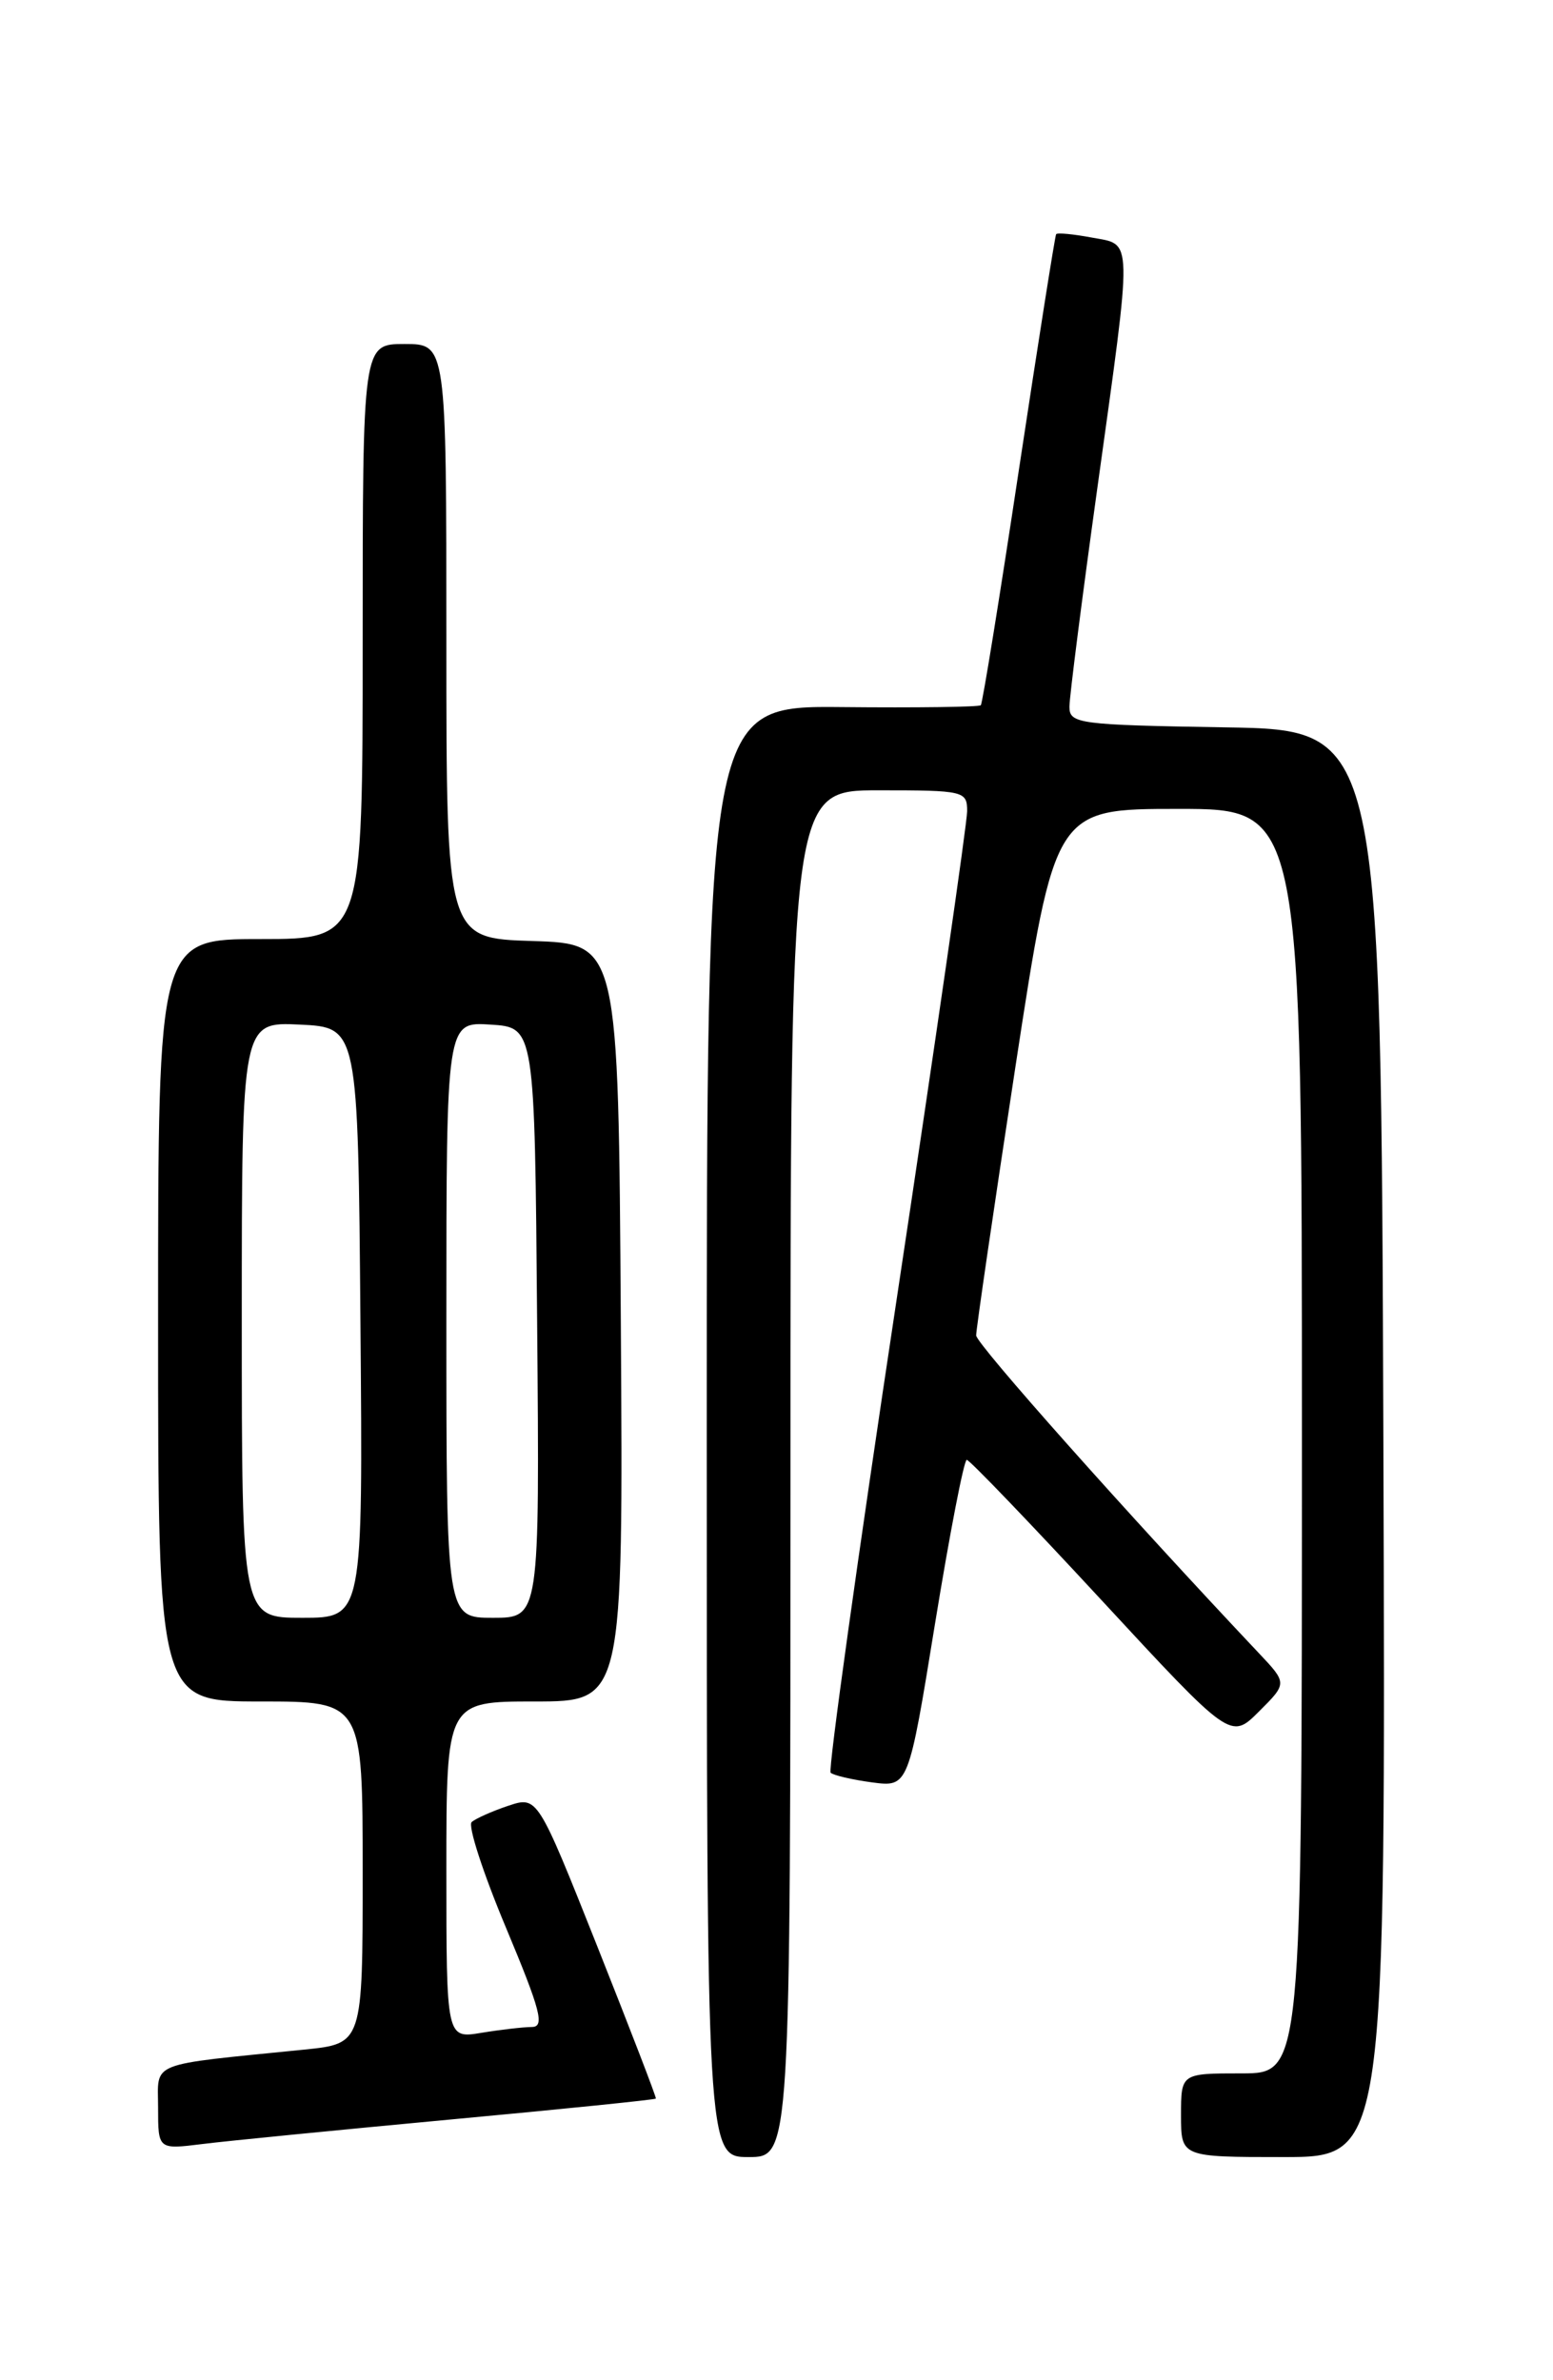<?xml version="1.0" encoding="UTF-8" standalone="no"?>
<!DOCTYPE svg PUBLIC "-//W3C//DTD SVG 1.1//EN" "http://www.w3.org/Graphics/SVG/1.1/DTD/svg11.dtd" >
<svg xmlns="http://www.w3.org/2000/svg" xmlns:xlink="http://www.w3.org/1999/xlink" version="1.1" viewBox="0 0 167 256">
 <g >
 <path fill="currentColor"
d=" M 85.00 158.50 C 85.00 85.00 85.00 85.00 94.50 85.00 C 103.68 85.00 104.00 85.08 104.00 87.25 C 104.00 88.48 100.58 112.14 96.41 139.82 C 92.23 167.50 89.04 190.38 89.32 190.66 C 89.61 190.94 91.60 191.41 93.76 191.70 C 97.69 192.22 97.69 192.22 100.55 174.61 C 102.13 164.92 103.66 157.00 103.96 157.01 C 104.26 157.02 110.76 163.79 118.42 172.07 C 132.34 187.12 132.34 187.12 135.38 184.08 C 138.43 181.04 138.43 181.04 135.34 177.77 C 121.33 162.92 104.99 144.56 104.97 143.63 C 104.96 143.01 106.86 130.01 109.19 114.75 C 113.44 87.00 113.44 87.00 126.72 87.00 C 140.00 87.00 140.00 87.00 140.00 155.00 C 140.00 223.00 140.00 223.00 133.50 223.00 C 127.00 223.00 127.00 223.00 127.00 227.50 C 127.00 232.00 127.00 232.00 138.01 232.00 C 149.01 232.00 149.01 232.00 148.76 155.25 C 148.50 78.50 148.50 78.50 131.75 78.23 C 115.97 77.97 115.00 77.84 115.00 76.02 C 115.00 74.96 116.35 64.38 118.00 52.50 C 121.82 24.97 121.86 26.38 117.40 25.55 C 115.42 25.18 113.69 25.01 113.57 25.19 C 113.45 25.36 111.65 36.75 109.57 50.50 C 107.50 64.25 105.65 75.66 105.47 75.85 C 105.28 76.04 98.58 76.13 90.57 76.05 C 76.00 75.91 76.00 75.91 76.00 153.95 C 76.00 232.00 76.00 232.00 80.50 232.00 C 85.00 232.00 85.00 232.00 85.00 158.50 Z  M 48.46 227.96 C 60.53 226.84 70.47 225.83 70.53 225.71 C 70.60 225.60 67.76 218.23 64.23 209.34 C 57.80 193.17 57.80 193.17 54.65 194.22 C 52.92 194.80 51.15 195.59 50.72 195.97 C 50.29 196.35 51.95 201.46 54.41 207.33 C 58.14 216.25 58.60 218.00 57.19 218.01 C 56.26 218.02 53.81 218.30 51.75 218.64 C 48.00 219.26 48.00 219.26 48.00 201.13 C 48.00 183.00 48.00 183.00 57.51 183.00 C 67.02 183.00 67.02 183.00 66.76 142.25 C 66.50 101.50 66.50 101.50 57.25 101.21 C 48.00 100.92 48.00 100.92 48.00 68.96 C 48.00 37.00 48.00 37.00 43.50 37.00 C 39.00 37.00 39.00 37.00 39.00 69.00 C 39.00 101.00 39.00 101.00 28.00 101.00 C 17.00 101.00 17.00 101.00 17.00 142.00 C 17.00 183.00 17.00 183.00 28.00 183.00 C 39.00 183.00 39.00 183.00 39.00 201.40 C 39.00 219.80 39.00 219.80 32.75 220.44 C 15.70 222.16 17.00 221.65 17.00 226.69 C 17.00 231.19 17.00 231.19 21.75 230.60 C 24.36 230.27 36.38 229.09 48.46 227.96 Z  M 26.00 141.95 C 26.00 109.90 26.00 109.90 32.25 110.20 C 38.50 110.50 38.50 110.50 38.76 142.25 C 39.03 174.00 39.03 174.00 32.51 174.00 C 26.00 174.00 26.00 174.00 26.00 141.95 Z  M 48.00 141.95 C 48.00 109.89 48.00 109.89 52.75 110.20 C 57.50 110.50 57.50 110.50 57.76 142.25 C 58.03 174.00 58.03 174.00 53.01 174.00 C 48.00 174.00 48.00 174.00 48.00 141.95 Z "/>
</g>
</svg>